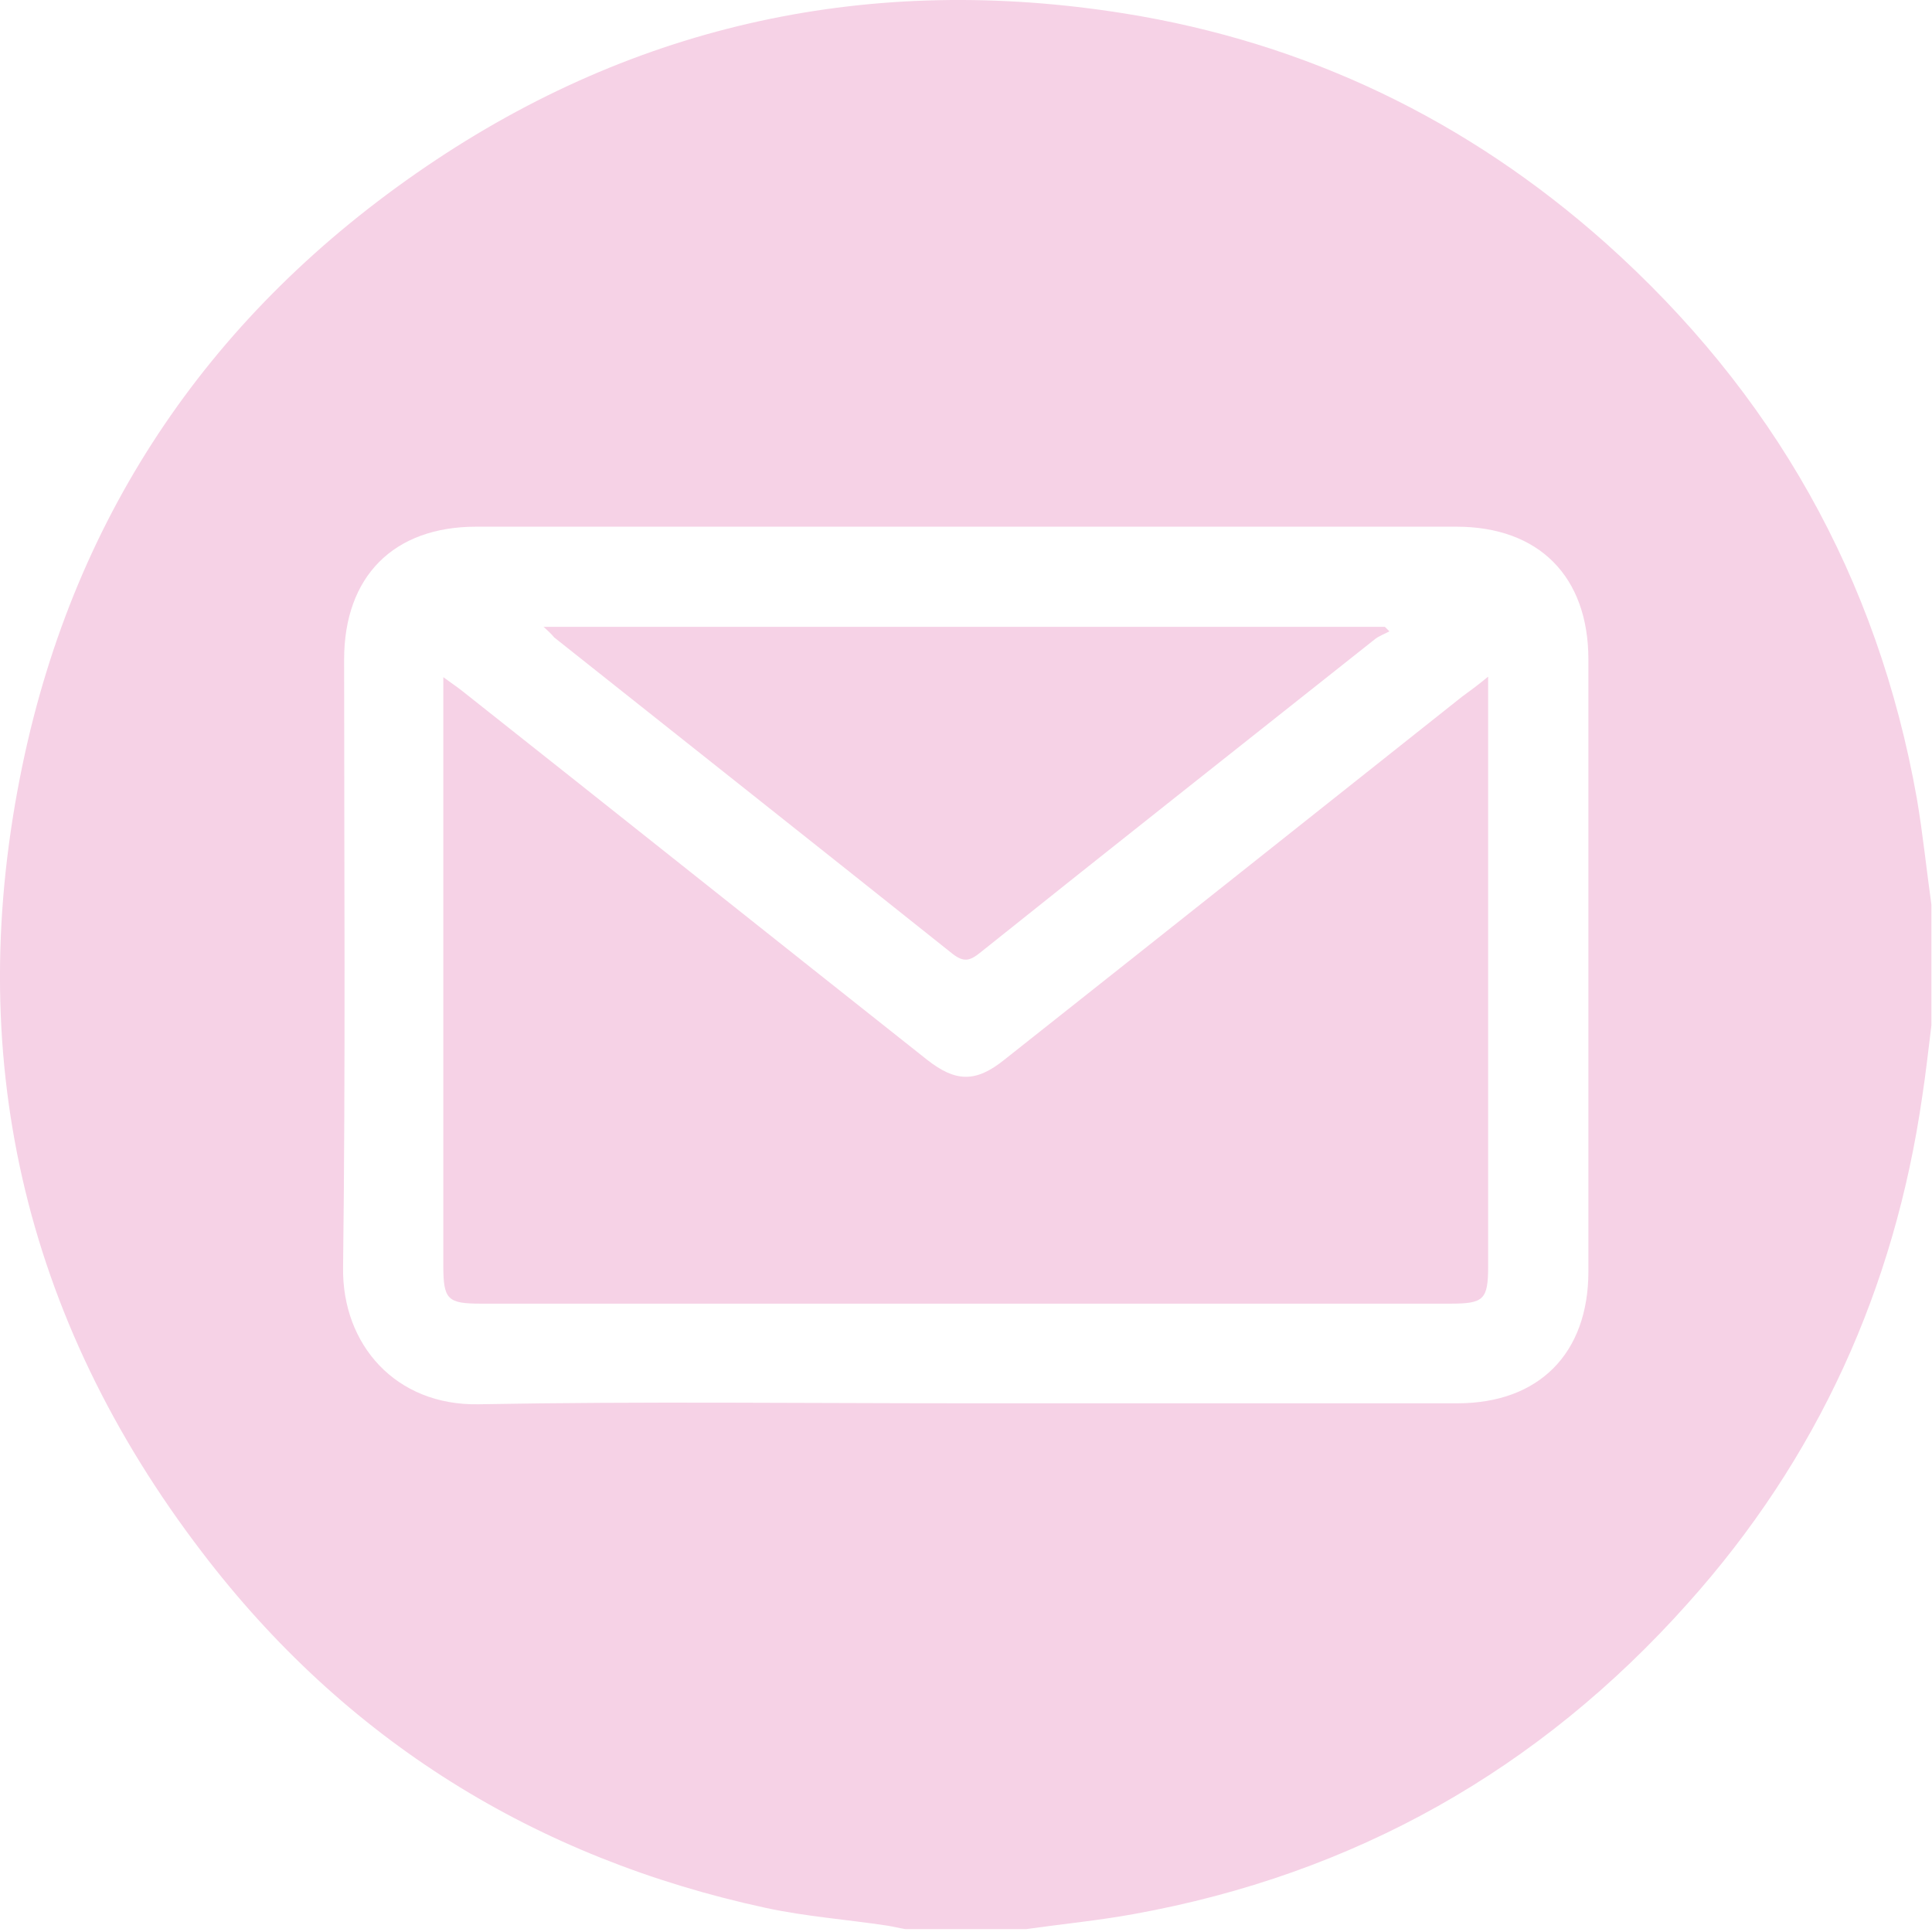 <svg width="26" height="26" viewBox="0 0 26 26" fill="none" xmlns="http://www.w3.org/2000/svg">
<path d="M25.992 12.174C25.992 12.716 25.992 13.257 25.992 13.799C25.952 14.117 25.918 14.436 25.87 14.747C25.498 17.341 24.46 19.63 22.711 21.58C20.711 23.821 18.223 25.223 15.261 25.758C14.779 25.846 14.291 25.893 13.81 25.961C13.268 25.961 12.725 25.961 12.183 25.961C12.102 25.948 12.02 25.927 11.939 25.914C11.396 25.832 10.847 25.792 10.312 25.677C7.2 25.006 4.644 23.415 2.719 20.889C0.305 17.733 -0.508 14.171 0.305 10.284C1.017 6.878 2.868 4.19 5.736 2.24C8.576 0.31 11.736 -0.361 15.132 0.181C17.586 0.574 19.749 1.617 21.606 3.269C23.857 5.28 25.267 7.765 25.796 10.745C25.877 11.219 25.925 11.7 25.992 12.174ZM12.99 18.885C15.2 18.885 17.403 18.885 19.613 18.885C20.711 18.885 21.376 18.214 21.376 17.11C21.376 14.368 21.376 11.618 21.376 8.876C21.376 7.759 20.711 7.088 19.6 7.088C15.2 7.088 10.807 7.088 6.407 7.088C5.295 7.088 4.631 7.759 4.631 8.876C4.631 11.605 4.651 14.334 4.617 17.063C4.604 18.092 5.322 18.919 6.441 18.898C8.624 18.858 10.807 18.885 12.99 18.885Z" fill="#F6D2E6"/>
<path d="M20.027 9.106C20.027 9.262 20.027 9.343 20.027 9.425C20.027 11.957 20.027 14.497 20.027 17.029C20.027 17.49 19.972 17.544 19.518 17.544C15.173 17.544 10.827 17.544 6.475 17.544C6.021 17.544 5.966 17.49 5.966 17.029C5.966 14.497 5.966 11.957 5.966 9.425C5.966 9.343 5.966 9.255 5.966 9.113C6.075 9.194 6.149 9.242 6.217 9.296C8.305 10.948 10.386 12.607 12.474 14.26C12.861 14.565 13.132 14.571 13.518 14.26C15.573 12.634 17.627 11.002 19.674 9.377C19.776 9.303 19.878 9.228 20.027 9.106Z" fill="#F6D2E6"/>
<path d="M7.315 8.436C11.119 8.436 14.874 8.436 18.637 8.436C18.657 8.456 18.678 8.476 18.698 8.496C18.637 8.53 18.562 8.557 18.508 8.598C16.732 10.007 14.956 11.408 13.186 12.824C13.051 12.932 12.969 12.952 12.82 12.837C11.037 11.415 9.247 10 7.458 8.578C7.424 8.537 7.383 8.496 7.315 8.436Z" fill="#F6D2E6"/>
</svg>
